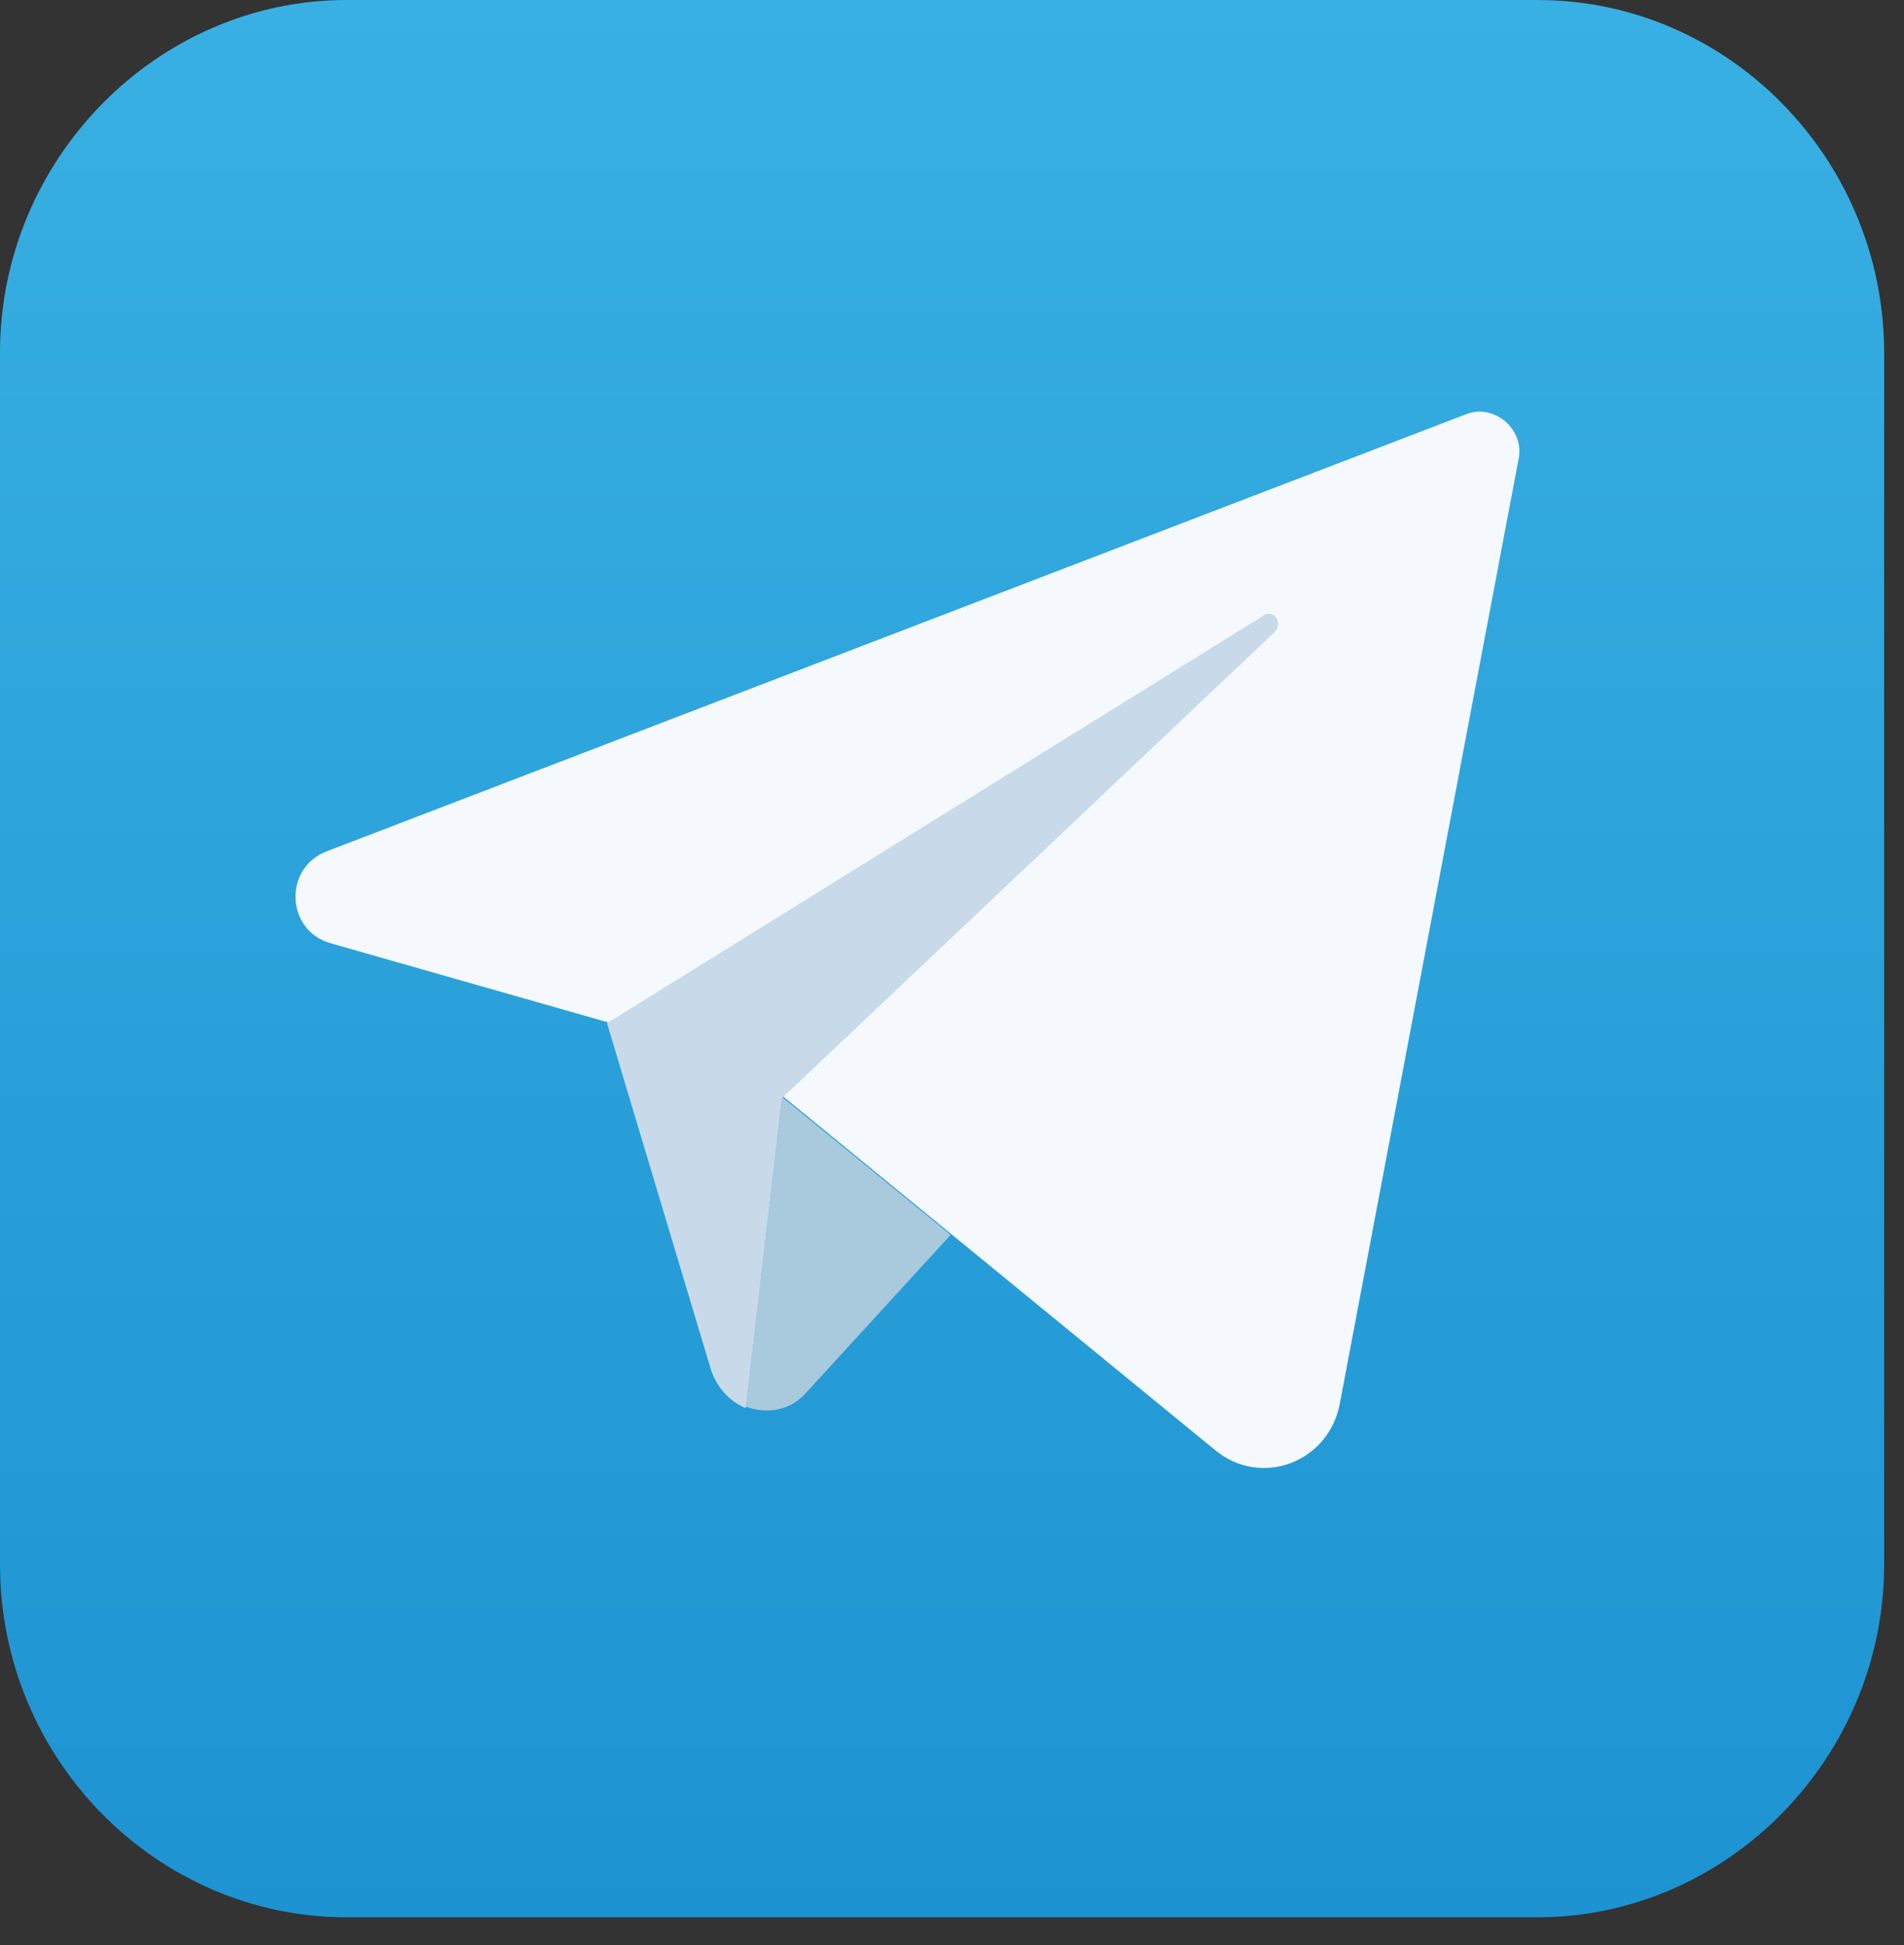 <svg width="46" height="47" viewBox="0 0 46 47" fill="none" xmlns="http://www.w3.org/2000/svg">
<rect x="0" y="0" width="46" height="47" fill="#333333" stroke="none"/>
<path d="M37.145 46.324H8.376C3.787 46.324 0 42.507 0 37.8V8.524C0 3.854 3.787 0 8.376 0H37.145C41.769 0 45.52 3.854 45.52 8.524V37.8C45.52 42.469 41.733 46.324 37.145 46.324Z" fill="url(#paint0_linear)"/>
<path d="M35.422 10.008L7.891 20.57C6.835 20.978 6.908 22.497 8.001 22.794L17.615 25.536C17.76 25.573 17.869 25.647 17.979 25.721L29.341 35.023C30.433 35.95 32.072 35.357 32.363 33.948L36.697 11.046C36.806 10.342 36.078 9.749 35.422 10.008Z" fill="#F5F9FD"/>
<path d="M19.508 33.615L22.968 29.835L18.889 26.5L18.015 33.985C18.525 34.171 19.108 34.097 19.508 33.615Z" fill="#A9C9DD"/>
<path d="M30.542 14.863L14.665 24.721L17.177 33.096C17.323 33.541 17.651 33.874 18.015 34.022L18.889 26.536L30.797 15.271C31.016 15.048 30.761 14.715 30.542 14.863Z" fill="#C8DAEA"/>
<defs>
<linearGradient id="paint0_linear" x1="22.748" y1="-0.012" x2="22.748" y2="46.312" gradientUnits="userSpaceOnUse">
<stop stop-color="#39B0E3"/>
<stop offset="1" stop-color="#1D93D2"/>
</linearGradient>
</defs>
</svg>
